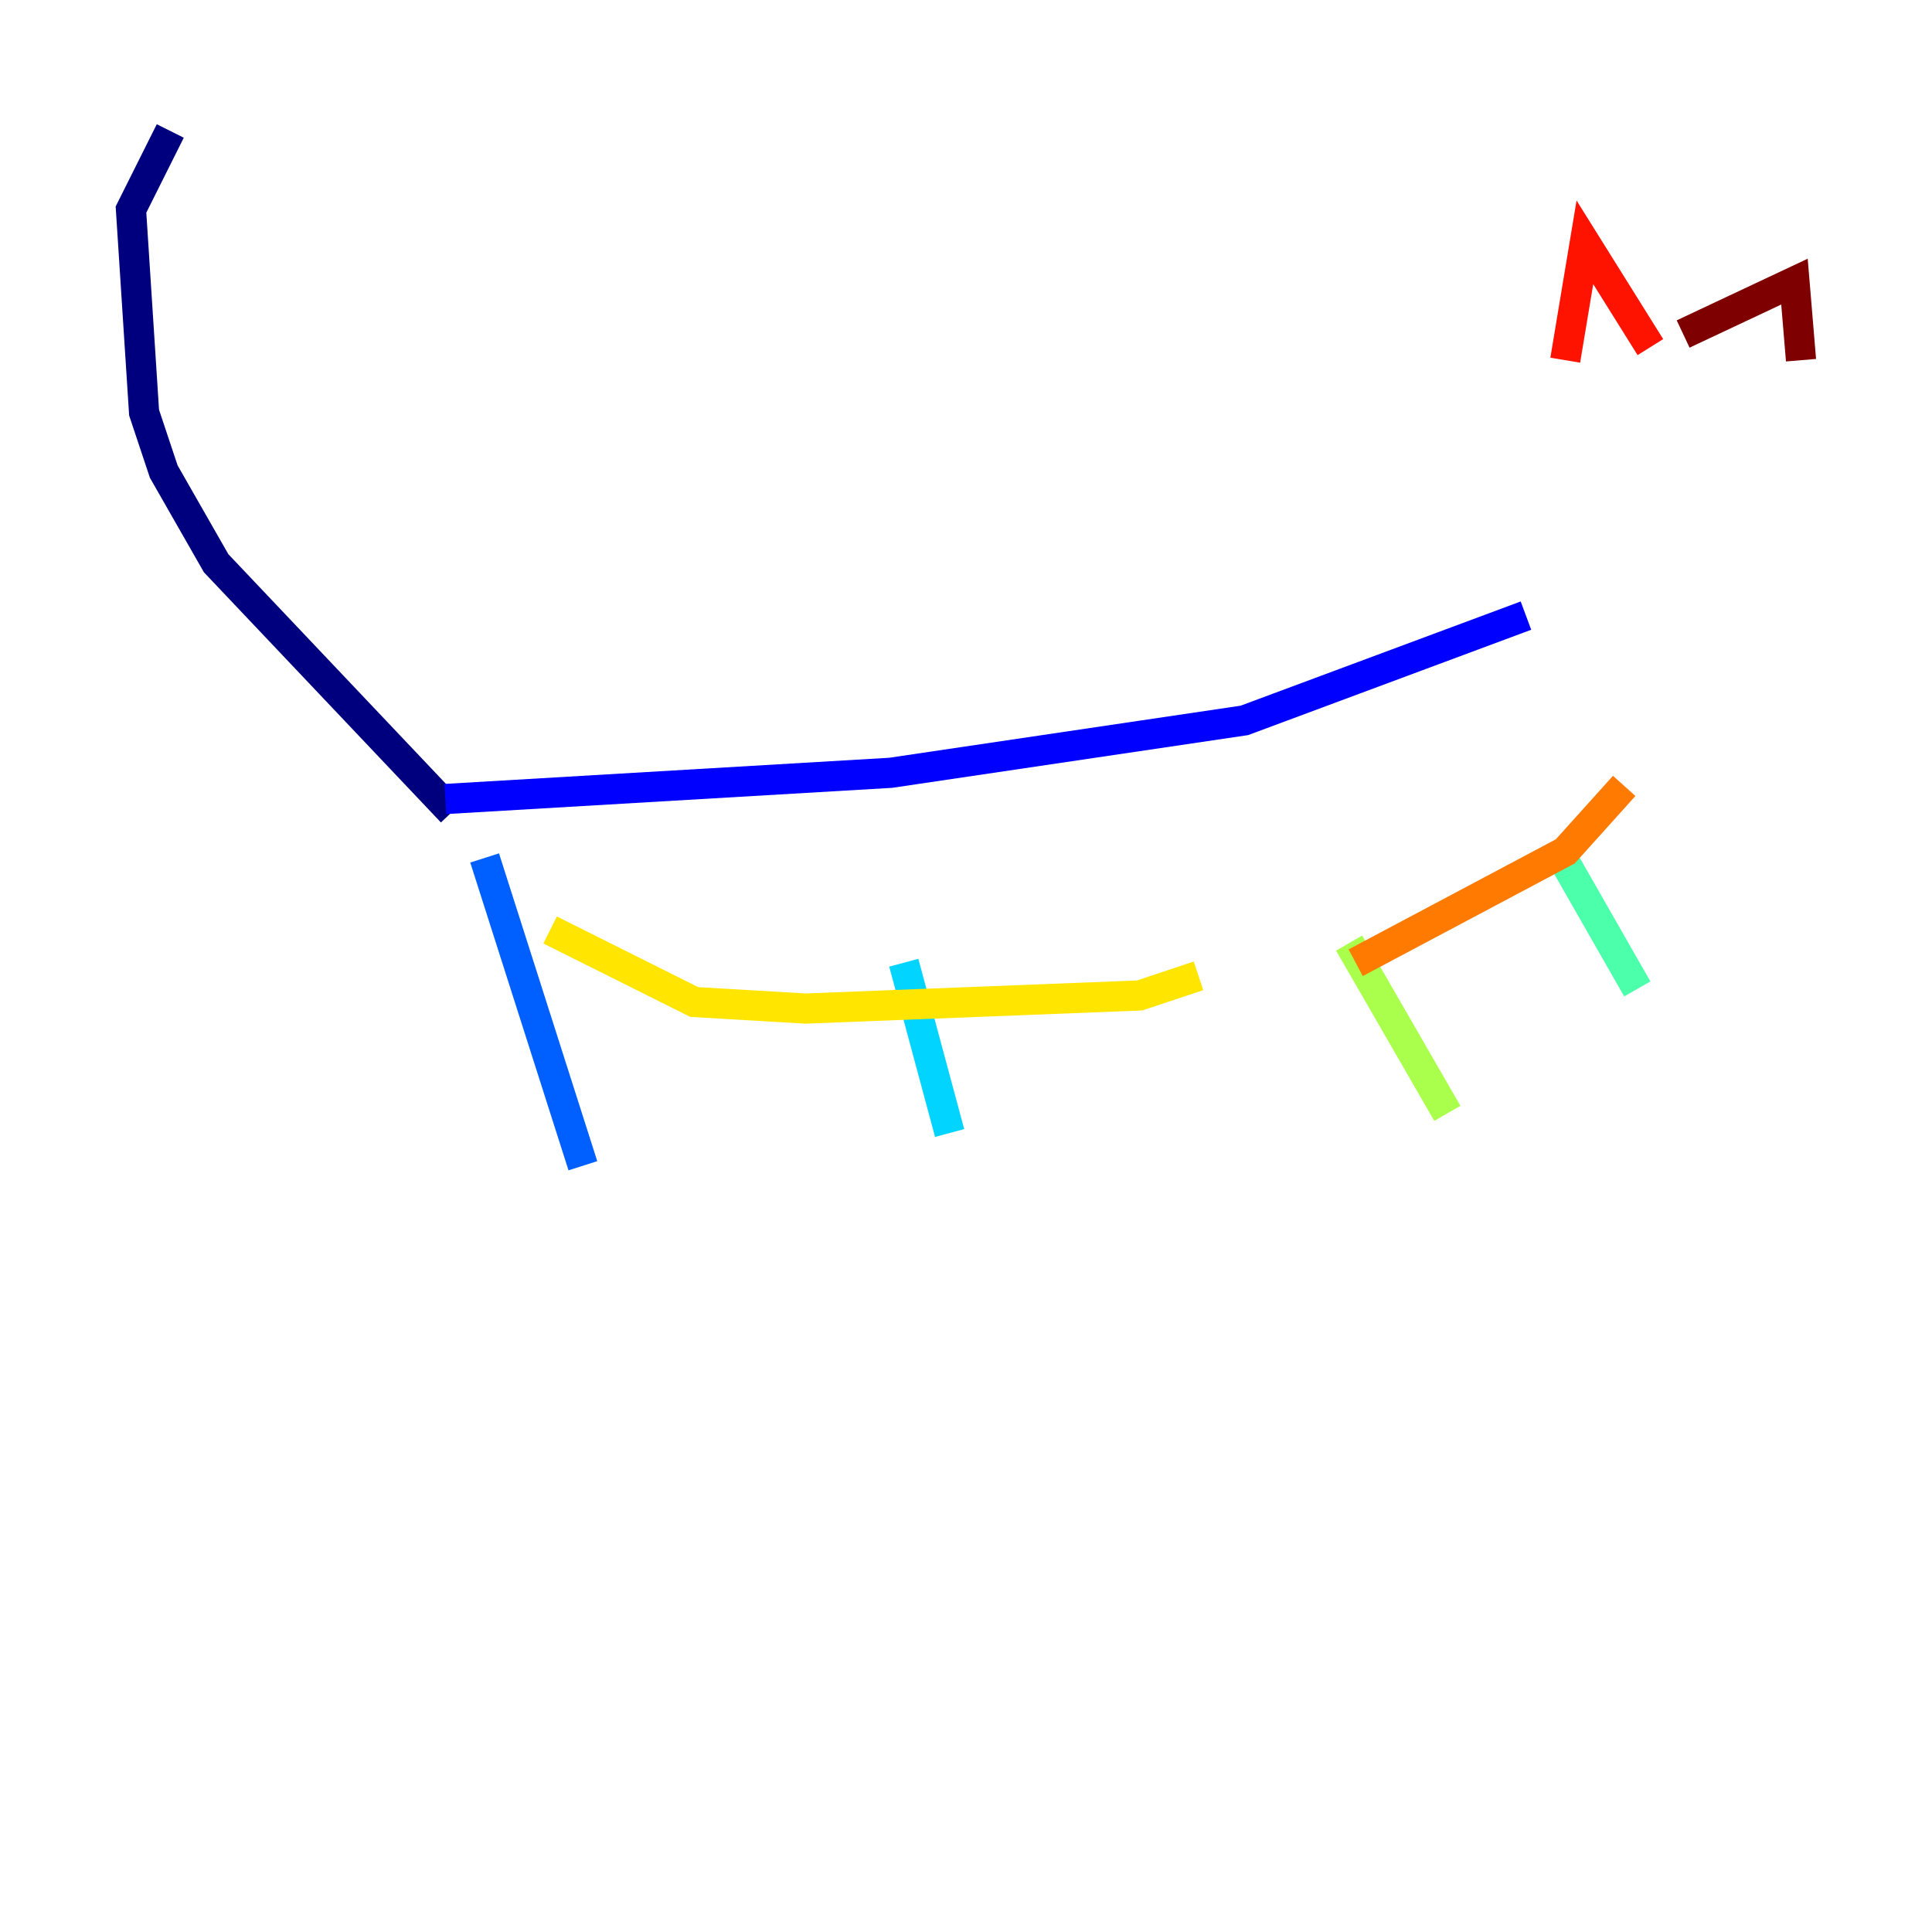<?xml version="1.0" encoding="utf-8" ?>
<svg baseProfile="tiny" height="128" version="1.2" viewBox="0,0,128,128" width="128" xmlns="http://www.w3.org/2000/svg" xmlns:ev="http://www.w3.org/2001/xml-events" xmlns:xlink="http://www.w3.org/1999/xlink"><defs /><polyline fill="none" points="29.939,53.803 14.319,37.315 10.848,31.241 9.546,27.336 8.678,13.885 11.281,8.678" stroke="#00007f" stroke-width="2" /><polyline fill="none" points="29.505,52.936 59.01,51.2 82.441,47.729 101.098,40.786" stroke="#0000fe" stroke-width="2" /><polyline fill="none" points="32.108,56.841 38.617,77.234" stroke="#0060ff" stroke-width="2" /><polyline fill="none" points="59.878,63.783 62.915,75.064" stroke="#00d4ff" stroke-width="2" /><polyline fill="none" points="103.268,56.407 108.475,65.519" stroke="#4cffaa" stroke-width="2" /><polyline fill="none" points="89.383,62.481 95.891,73.763" stroke="#aaff4c" stroke-width="2" /><polyline fill="none" points="36.447,61.614 45.993,66.386 53.37,66.82 75.498,65.953 79.403,64.651" stroke="#ffe500" stroke-width="2" /><polyline fill="none" points="89.817,63.783 103.702,56.407 107.607,52.068" stroke="#ff7a00" stroke-width="2" /><polyline fill="none" points="103.702,23.864 105.003,16.054 109.342,22.997" stroke="#fe1200" stroke-width="2" /><polyline fill="none" points="111.512,22.129 118.888,18.658 119.322,23.864" stroke="#7f0000" stroke-width="2" /></svg>